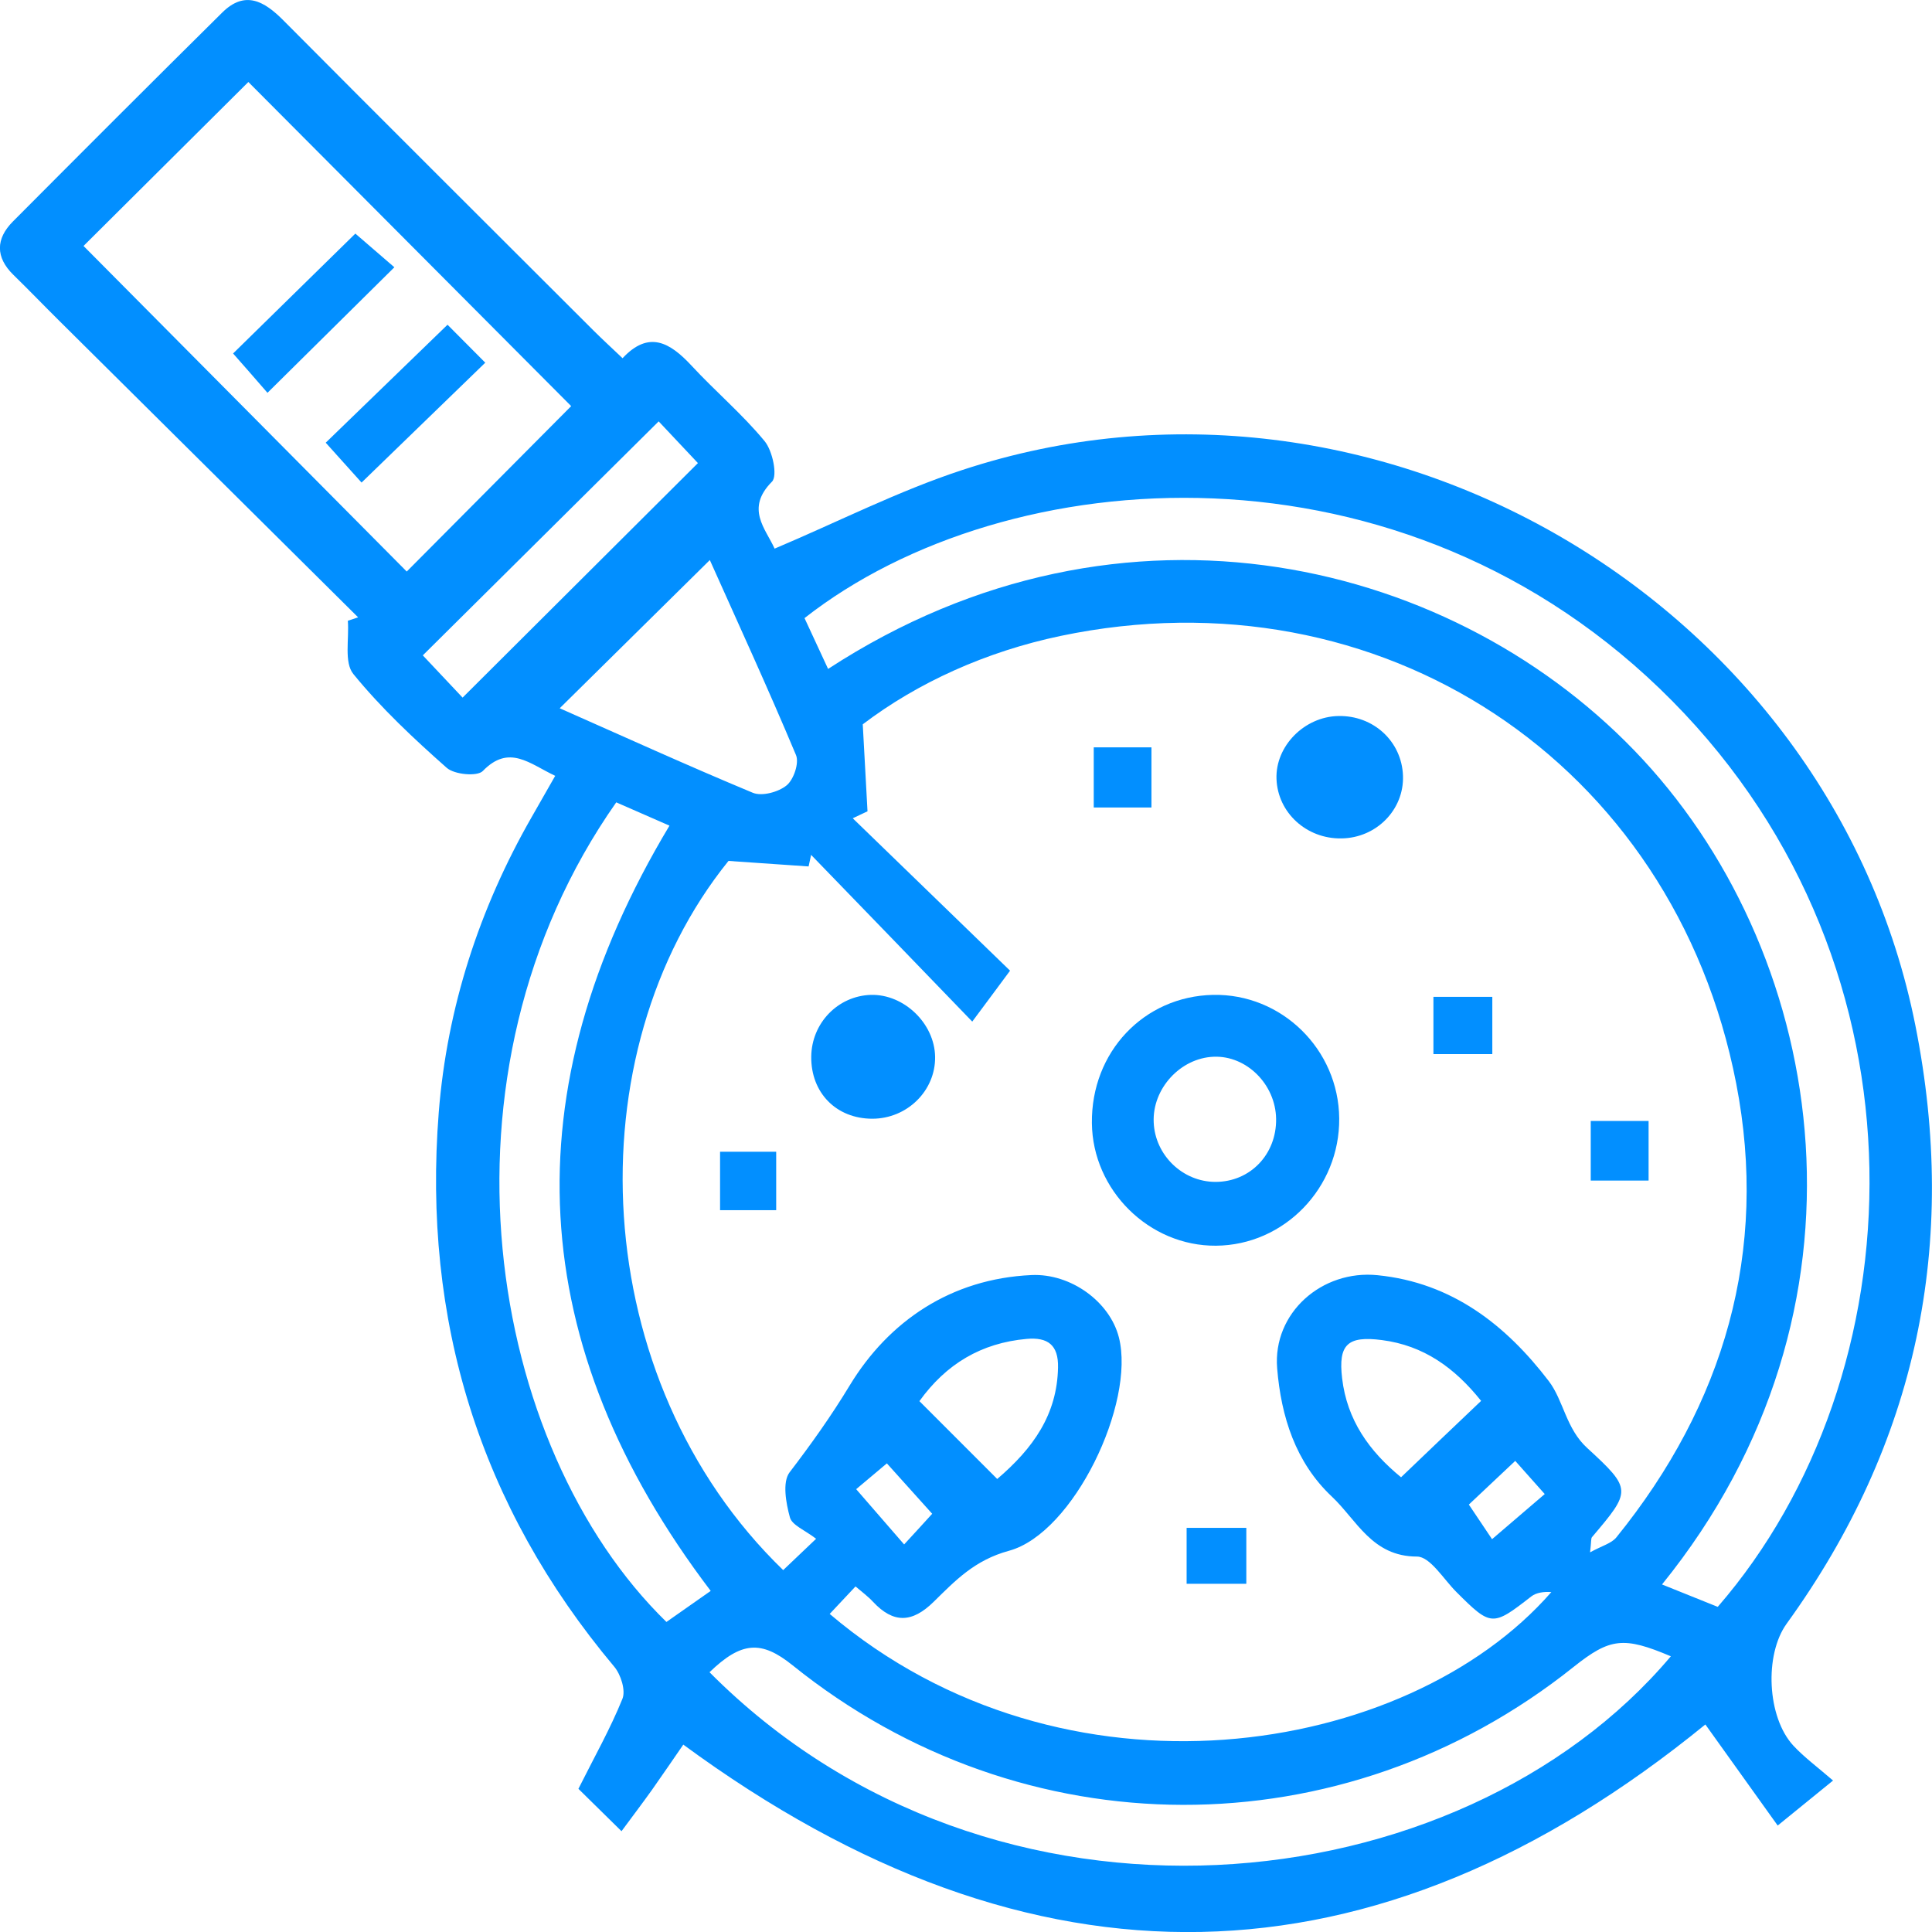<svg width="98" height="98" viewBox="0 0 98 98" fill="none" xmlns="http://www.w3.org/2000/svg">
<g clip-path="url(#clip0_2004_235)">
<path d="M28.171 39.358C26.861 38.743 25.825 37.729 24.488 39.111C24.207 39.398 23.051 39.291 22.663 38.95C20.986 37.468 19.335 35.92 17.925 34.191C17.444 33.603 17.718 32.409 17.644 31.487C17.818 31.427 17.992 31.374 18.166 31.314C13.106 26.294 8.053 21.281 2.994 16.261C2.219 15.493 1.463 14.706 0.682 13.945C-0.241 13.044 -0.214 12.109 0.655 11.235C4.184 7.69 7.719 4.152 11.275 0.634C12.424 -0.501 13.4 0.053 14.369 1.028C19.596 6.288 24.856 11.522 30.102 16.762C30.543 17.202 31.011 17.63 31.579 18.17C32.916 16.735 33.992 17.383 35.068 18.537C36.278 19.846 37.655 21.007 38.784 22.376C39.192 22.87 39.452 24.138 39.158 24.432C37.802 25.8 38.831 26.808 39.292 27.829C42.5 26.474 45.568 24.906 48.803 23.844C69.729 16.949 92.867 30.459 97.158 52.021C99.357 63.062 97.251 73.201 90.628 82.36C89.492 83.929 89.625 87.106 90.975 88.555C91.523 89.142 92.178 89.623 92.981 90.317C92.011 91.105 91.236 91.739 90.173 92.6C88.977 90.931 87.714 89.169 86.504 87.473C69.742 101.137 52.392 101.531 34.66 88.495C34.172 89.202 33.631 89.996 33.076 90.784C32.575 91.485 32.054 92.172 31.526 92.887C30.463 91.839 29.788 91.178 29.34 90.737C30.142 89.135 30.958 87.693 31.573 86.171C31.746 85.744 31.492 84.943 31.158 84.543C24.314 76.385 21.427 66.953 22.256 56.42C22.677 51.113 24.308 46.093 26.968 41.447C27.335 40.806 27.696 40.165 28.157 39.364L28.171 39.358ZM42.086 81.866C53.956 91.946 71.353 89.169 78.691 80.758C78.317 80.731 77.936 80.778 77.675 80.978C75.704 82.513 75.637 82.513 73.872 80.751C73.224 80.104 72.542 78.956 71.874 78.956C69.595 78.956 68.82 77.1 67.556 75.912C65.719 74.183 64.983 71.86 64.783 69.403C64.556 66.6 67.049 64.397 69.876 64.684C73.665 65.064 76.392 67.22 78.558 70.051C79.313 71.039 79.433 72.467 80.509 73.448C82.802 75.551 82.741 75.624 80.756 77.968C80.696 78.034 80.723 78.174 80.656 78.742C81.264 78.408 81.739 78.288 81.986 77.987C87.467 71.225 89.719 63.455 88.068 54.958C84.894 38.617 69.989 28.871 53.809 32.255C50.012 33.05 46.537 34.632 43.763 36.741C43.857 38.436 43.93 39.798 44.004 41.153C43.757 41.273 43.509 41.387 43.255 41.507C46.002 44.164 48.742 46.827 51.235 49.237C50.661 50.018 50.079 50.792 49.317 51.82C46.483 48.883 43.817 46.12 41.143 43.363C41.103 43.556 41.056 43.757 41.016 43.95C39.713 43.863 38.416 43.77 36.953 43.67C29.08 53.409 29.748 69.99 39.727 79.643C40.208 79.182 40.689 78.728 41.397 78.054C40.829 77.614 40.174 77.367 40.067 76.966C39.867 76.239 39.68 75.184 40.047 74.69C41.143 73.255 42.159 71.833 43.108 70.264C45.08 67.02 48.234 64.864 52.318 64.677C54.31 64.584 56.295 66.025 56.756 67.841C57.598 71.159 54.47 77.767 51.182 78.662C49.438 79.136 48.462 80.17 47.366 81.245C46.27 82.326 45.321 82.36 44.285 81.252C44.031 80.978 43.723 80.751 43.396 80.471C42.934 80.965 42.547 81.372 42.086 81.866ZM87.139 81.499C97.245 69.837 98.301 49.184 84.82 35.553C71.226 21.802 51.048 23.317 40.809 31.354C41.197 32.195 41.598 33.05 42.005 33.931C57.023 24.138 73.993 28.424 83.343 38.536C92.78 48.743 95.587 66.439 84.305 80.371C85.214 80.738 86.11 81.098 87.126 81.505L87.139 81.499ZM28.973 20.6C23.472 15.073 17.985 9.566 12.598 4.159C9.791 6.956 6.911 9.813 4.237 12.476C9.671 17.95 15.158 23.477 20.632 28.991C23.399 26.207 26.226 23.364 28.973 20.6ZM35.99 84.823C50.333 99.262 74.033 96.725 84.753 84.015C82.36 83.001 81.672 83.081 79.827 84.549C68.105 93.915 51.884 93.881 40.201 84.469C38.617 83.194 37.608 83.261 35.99 84.823ZM36.05 80.698C26.607 68.262 25.865 55.372 33.959 41.881C33.043 41.48 32.127 41.08 31.259 40.699C21.567 54.497 24.722 73.422 33.805 82.273C34.553 81.746 35.295 81.225 36.05 80.698ZM36.01 28.404C33.457 30.927 30.918 33.43 28.391 35.926C31.579 37.335 34.861 38.83 38.183 40.212C38.644 40.406 39.486 40.179 39.9 39.838C40.261 39.544 40.548 38.697 40.375 38.296C38.951 34.898 37.407 31.541 36.004 28.404H36.01ZM23.465 35.386C27.502 31.361 31.452 27.429 35.402 23.49C34.741 22.79 34.005 22.002 33.411 21.374C29.354 25.4 25.404 29.318 21.447 33.243C22.136 33.971 22.871 34.758 23.465 35.386ZM71.072 74.93C72.482 73.582 73.792 72.327 75.129 71.059C73.779 69.37 72.208 68.248 70.096 67.975C68.352 67.748 67.877 68.202 68.078 69.91C68.325 72.026 69.448 73.609 71.072 74.937V74.93ZM50.58 75.024C52.412 73.462 53.621 71.753 53.668 69.37C53.695 68.215 53.14 67.821 52.078 67.915C49.778 68.121 47.994 69.183 46.637 71.072C47.961 72.4 49.21 73.649 50.58 75.017V75.024ZM47.292 76.793C46.457 75.865 45.742 75.064 44.986 74.229C44.405 74.717 43.857 75.177 43.429 75.538C44.325 76.566 45.026 77.38 45.862 78.341C46.463 77.687 46.925 77.186 47.285 76.786L47.292 76.793ZM78.35 75.778C77.789 75.144 77.314 74.617 76.86 74.103C75.884 75.024 75.109 75.751 74.507 76.319C74.975 77.02 75.383 77.62 75.684 78.074C76.653 77.24 77.468 76.546 78.357 75.785L78.35 75.778Z" fill="#028FFF"/>
<path d="M67.931 56.727C67.964 60.245 65.151 63.162 61.682 63.188C58.293 63.215 55.419 60.378 55.386 56.967C55.346 53.362 58.019 50.539 61.528 50.465C65.004 50.392 67.898 53.222 67.931 56.727ZM64.73 56.753C64.703 55.005 63.233 53.536 61.562 53.603C59.871 53.669 58.447 55.225 58.521 56.927C58.587 58.596 59.991 59.951 61.655 59.951C63.413 59.951 64.756 58.556 64.73 56.753Z" fill="#028FFF"/>
<path d="M68.051 42.528C66.273 42.562 64.81 41.22 64.75 39.511C64.689 37.849 66.16 36.354 67.884 36.32C69.669 36.28 71.106 37.609 71.166 39.351C71.226 41.066 69.822 42.502 68.051 42.528Z" fill="#028FFF"/>
<path d="M44.251 56.747C42.42 56.747 41.13 55.432 41.15 53.596C41.17 51.894 42.5 50.519 44.171 50.465C45.855 50.419 47.406 51.914 47.433 53.603C47.459 55.325 46.016 56.747 44.245 56.747H44.251Z" fill="#028FFF"/>
<path d="M55.48 37.909H58.407V40.96H55.48V37.909Z" fill="#028FFF"/>
<path d="M80.69 59.884V56.86H83.624V59.884H80.69Z" fill="#028FFF"/>
<path d="M72.71 53.469V50.565H75.697V53.469H72.71Z" fill="#028FFF"/>
<path d="M36.525 58.422H39.372V61.386H36.525V58.422Z" fill="#028FFF"/>
<path d="M60.191 80.337V77.5H63.219V80.337H60.191Z" fill="#028FFF"/>
<path d="M22.704 16.475C23.279 17.049 23.947 17.723 24.615 18.397C22.517 20.426 20.445 22.442 18.34 24.478C17.798 23.878 17.163 23.163 16.522 22.456C18.513 20.526 20.592 18.517 22.697 16.475H22.704Z" fill="#028FFF"/>
<path d="M13.568 19.926C12.973 19.238 12.371 18.551 11.823 17.93C13.862 15.934 15.967 13.871 18.025 11.849C18.56 12.309 19.295 12.943 20.004 13.557C17.825 15.714 15.793 17.723 13.561 19.932L13.568 19.926Z" fill="#028FFF"/>
</g>
<defs>
<clipPath id="clip0_2004_235">
<rect width="98" height="98" fill="white"/>
</clipPath>
</defs>
</svg>
